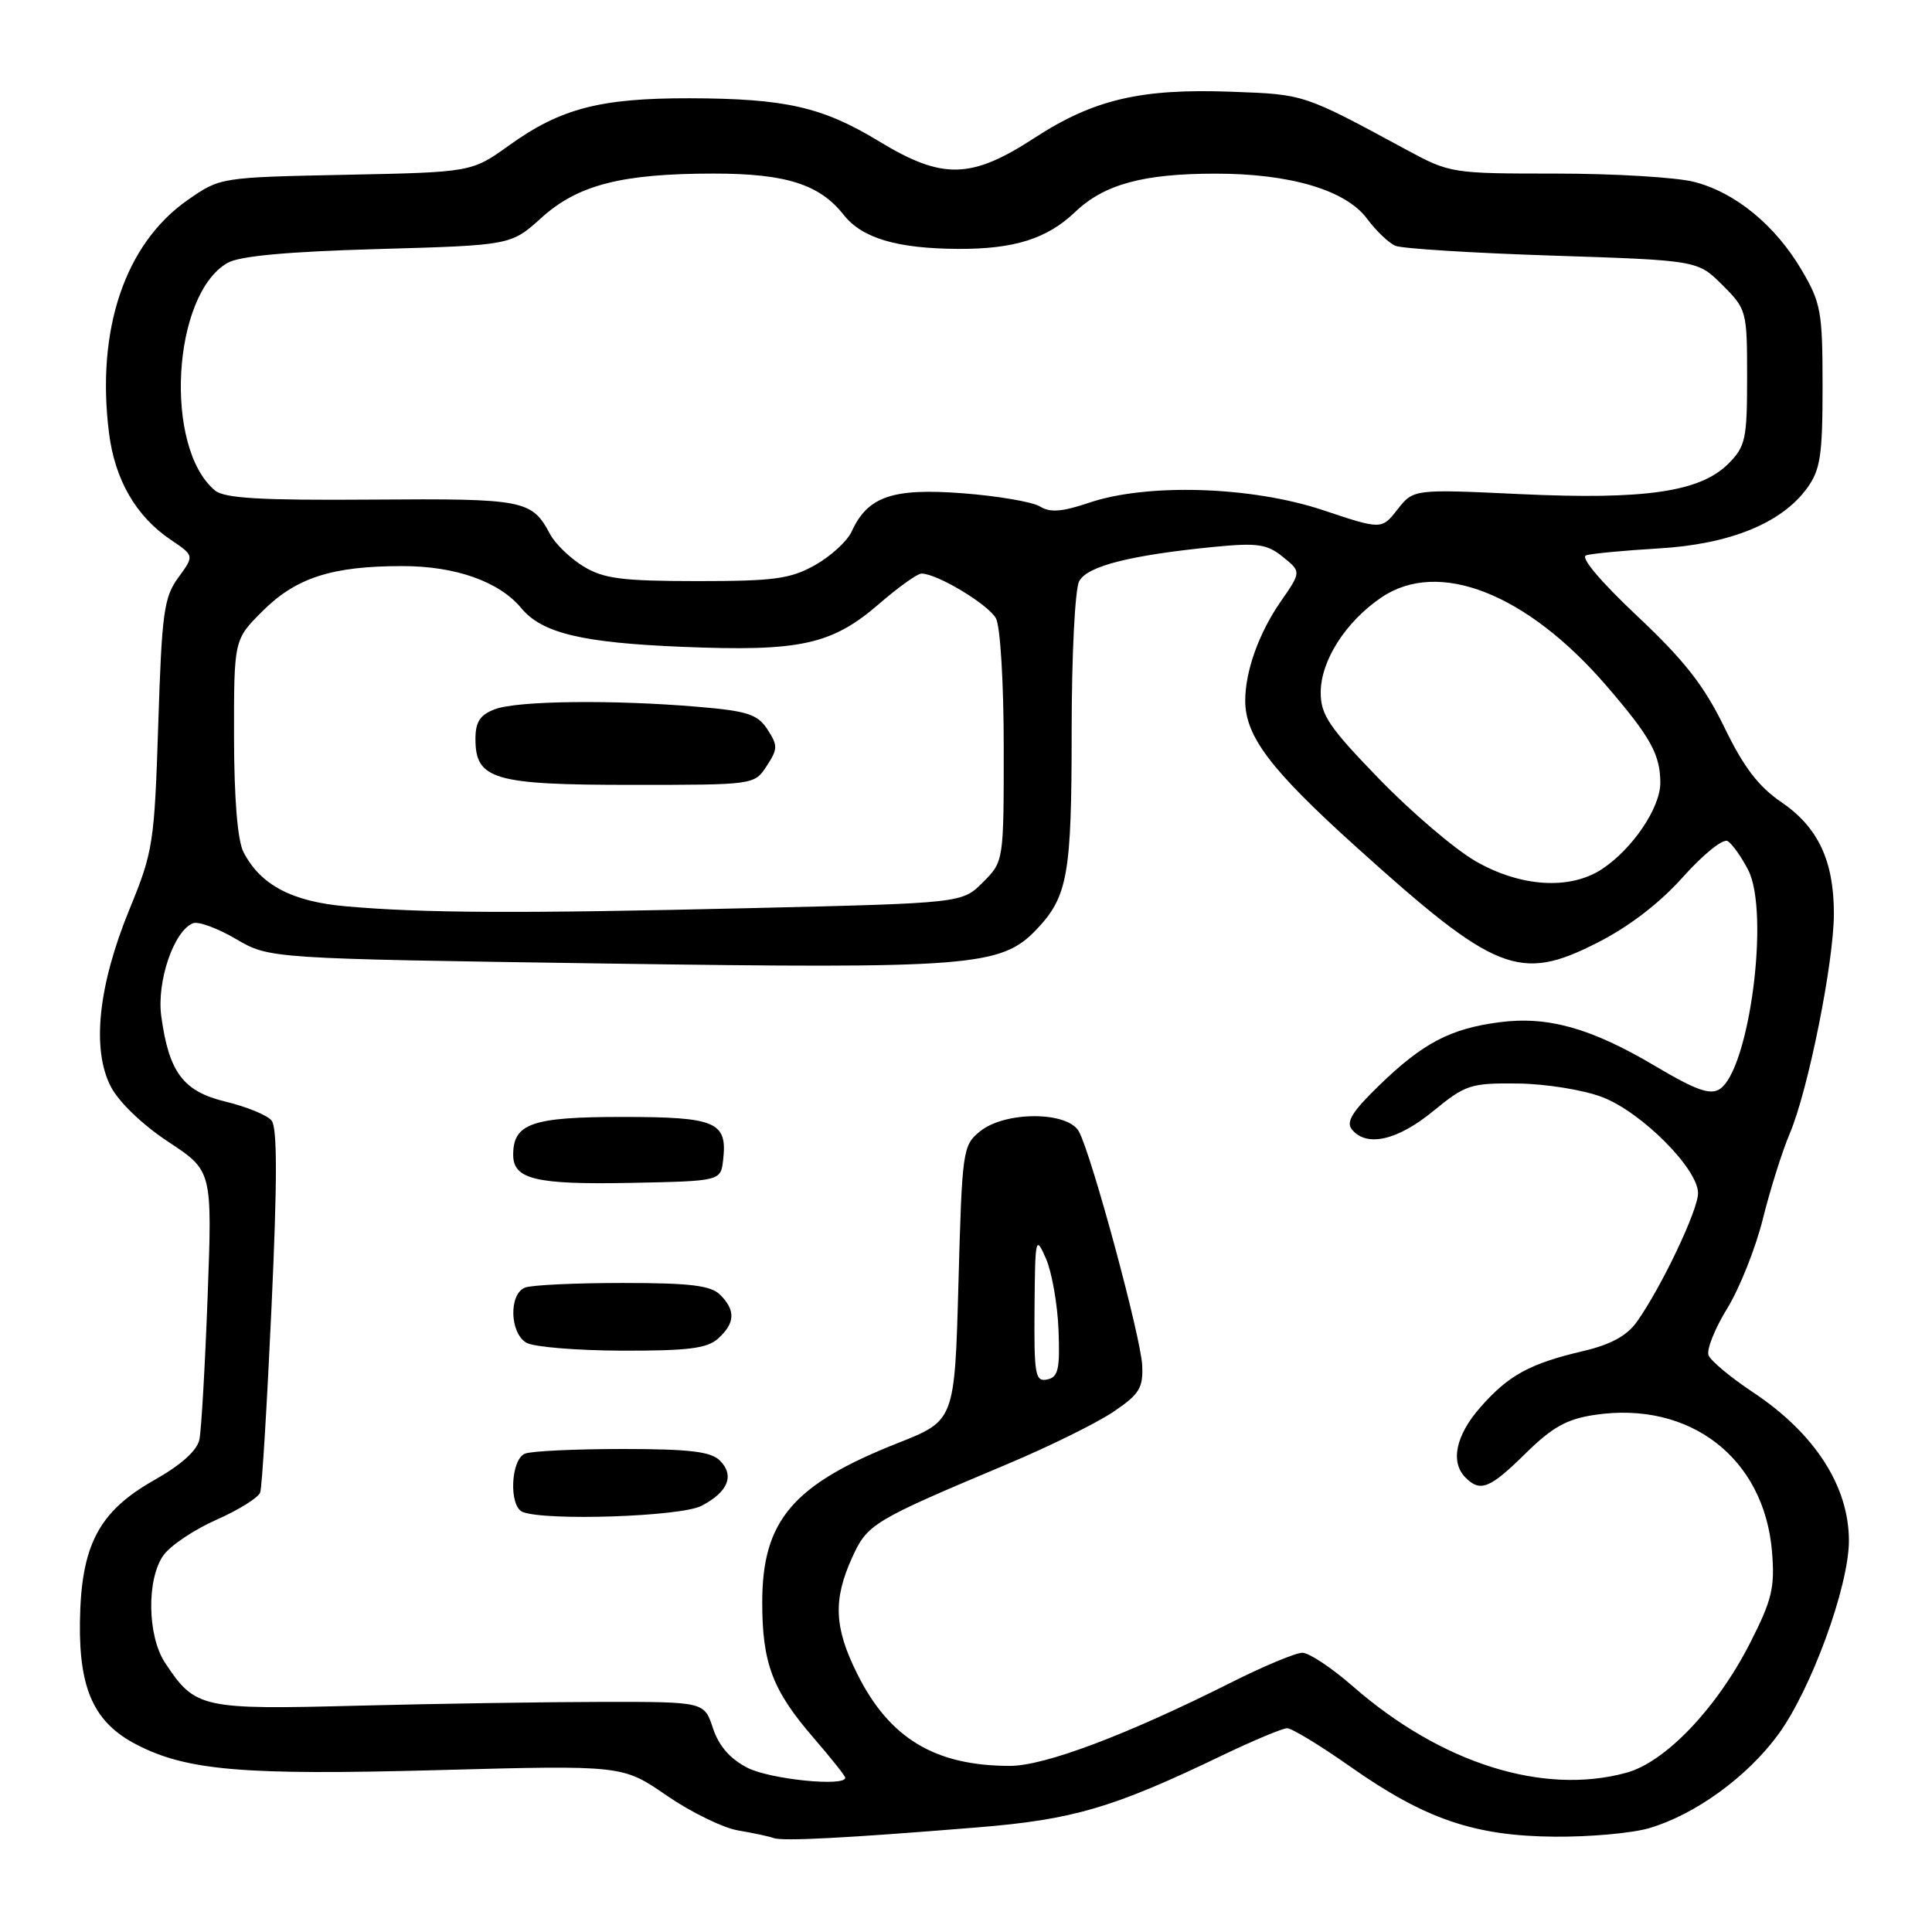 <?xml version="1.0" encoding="UTF-8" standalone="no"?>
<!DOCTYPE svg PUBLIC "-//W3C//DTD SVG 1.1//EN" "http://www.w3.org/Graphics/SVG/1.1/DTD/svg11.dtd" >
<svg xmlns="http://www.w3.org/2000/svg" xmlns:xlink="http://www.w3.org/1999/xlink" version="1.1" viewBox="0 0 256 256">
 <g >
 <path fill="currentColor"
d=" M 129.50 242.14 C 142.21 241.11 147.48 239.56 161.97 232.59 C 166.08 230.62 169.95 229.00 170.56 229.00 C 171.18 229.00 174.97 231.31 178.98 234.13 C 188.84 241.05 195.36 243.28 206.00 243.37 C 210.68 243.41 216.33 242.90 218.56 242.23 C 224.66 240.42 231.50 235.45 235.61 229.85 C 239.97 223.91 244.97 210.24 244.99 204.20 C 245.01 196.96 240.48 189.93 232.29 184.49 C 229.33 182.53 226.67 180.31 226.39 179.57 C 226.11 178.84 227.22 176.04 228.87 173.37 C 230.51 170.69 232.64 165.35 233.59 161.50 C 234.55 157.65 236.15 152.55 237.16 150.18 C 239.60 144.42 243.00 127.46 243.00 121.06 C 243.00 114.05 240.90 109.60 236.04 106.29 C 233.01 104.23 231.03 101.63 228.48 96.36 C 225.79 90.83 223.19 87.51 216.92 81.61 C 212.03 77.00 209.36 73.83 210.17 73.58 C 210.90 73.35 215.23 72.94 219.78 72.67 C 229.20 72.12 236.07 69.33 239.45 64.68 C 241.21 62.25 241.50 60.36 241.50 51.18 C 241.50 41.33 241.29 40.14 238.75 35.82 C 235.23 29.83 229.91 25.47 224.44 24.09 C 222.06 23.49 213.83 23.00 206.16 23.00 C 192.39 23.00 192.12 22.96 186.35 19.84 C 172.71 12.46 172.88 12.51 163.30 12.16 C 151.17 11.70 144.93 13.16 137.05 18.29 C 128.68 23.74 124.89 23.83 116.50 18.74 C 108.96 14.16 104.09 13.06 91.41 13.02 C 79.53 13.00 74.29 14.36 67.49 19.24 C 62.50 22.82 62.50 22.82 45.83 23.16 C 29.17 23.50 29.17 23.50 24.83 26.53 C 16.56 32.33 12.73 43.67 14.44 57.34 C 15.21 63.57 18.02 68.43 22.65 71.54 C 25.75 73.63 25.75 73.63 23.62 76.54 C 21.72 79.14 21.44 81.20 20.97 95.98 C 20.46 111.76 20.29 112.86 17.15 120.50 C 13.01 130.59 12.12 139.05 14.69 143.99 C 15.75 146.04 18.90 149.06 22.32 151.31 C 28.13 155.14 28.13 155.14 27.51 171.82 C 27.17 180.99 26.68 189.51 26.42 190.75 C 26.12 192.21 24.00 194.11 20.44 196.12 C 13.06 200.29 10.72 204.77 10.59 215.00 C 10.48 223.89 12.51 228.27 18.06 231.15 C 24.74 234.62 32.19 235.25 58.00 234.55 C 82.50 233.89 82.50 233.89 88.34 237.92 C 91.56 240.13 95.83 242.22 97.84 242.55 C 99.85 242.89 101.95 243.34 102.50 243.55 C 103.64 244.00 112.25 243.55 129.50 242.14 Z  M 99.06 234.25 C 96.74 233.06 95.26 231.37 94.47 229.00 C 93.32 225.50 93.32 225.50 79.91 225.51 C 72.53 225.52 57.95 225.74 47.50 226.01 C 26.64 226.55 25.87 226.38 21.86 220.31 C 19.53 216.77 19.41 209.28 21.64 206.11 C 22.54 204.82 25.70 202.69 28.67 201.38 C 31.64 200.07 34.25 198.44 34.48 197.75 C 34.72 197.06 35.39 185.99 35.98 173.14 C 36.75 156.45 36.75 149.40 35.98 148.47 C 35.39 147.76 32.66 146.64 29.92 145.98 C 24.28 144.63 22.39 142.12 21.37 134.66 C 20.74 130.05 23.05 123.30 25.59 122.33 C 26.29 122.06 28.85 123.00 31.28 124.43 C 35.70 127.02 35.70 127.02 80.10 127.67 C 128.70 128.38 132.65 128.07 137.32 123.18 C 141.49 118.81 142.00 115.92 142.00 96.87 C 142.00 86.82 142.44 78.05 143.00 77.01 C 144.07 75.00 149.81 73.55 161.03 72.45 C 166.62 71.91 167.90 72.10 169.99 73.79 C 172.43 75.77 172.43 75.77 169.69 79.72 C 166.80 83.90 165.00 88.93 165.00 92.84 C 165.00 97.55 168.34 101.97 179.60 112.13 C 198.16 128.89 201.34 130.16 211.65 124.92 C 215.85 122.79 219.92 119.67 223.02 116.19 C 225.70 113.19 228.32 111.08 228.93 111.45 C 229.52 111.82 230.75 113.54 231.64 115.27 C 234.54 120.88 231.80 141.83 227.84 144.33 C 226.59 145.12 224.64 144.42 219.36 141.28 C 210.84 136.22 205.07 134.60 198.62 135.46 C 192.16 136.31 188.52 138.23 182.78 143.79 C 179.16 147.30 178.31 148.67 179.15 149.68 C 181.10 152.03 185.15 151.12 189.88 147.25 C 194.19 143.72 194.86 143.50 201.12 143.57 C 204.85 143.62 209.79 144.41 212.32 145.38 C 217.51 147.36 225.00 154.87 225.00 158.10 C 225.00 160.36 220.12 170.61 216.89 175.15 C 215.57 177.00 213.43 178.17 209.75 179.03 C 202.69 180.69 199.88 182.23 196.15 186.48 C 192.88 190.21 192.14 193.74 194.20 195.80 C 196.15 197.75 197.43 197.24 202.14 192.59 C 205.68 189.11 207.60 188.03 211.30 187.48 C 223.91 185.59 233.77 193.19 234.80 205.60 C 235.19 210.35 234.81 211.97 231.93 217.64 C 227.54 226.29 220.69 233.49 215.50 234.90 C 204.43 237.92 190.91 233.64 179.22 223.41 C 176.45 220.99 173.45 219.00 172.57 219.00 C 171.68 219.00 167.40 220.79 163.05 222.98 C 149.28 229.90 138.39 234.00 133.81 233.99 C 123.88 233.98 117.84 230.34 113.58 221.78 C 110.53 215.67 110.37 211.98 112.91 206.39 C 114.94 201.92 115.62 201.51 133.50 193.99 C 139.00 191.68 145.30 188.57 147.50 187.09 C 150.96 184.76 151.48 183.93 151.35 180.95 C 151.19 177.22 144.68 153.13 142.97 149.95 C 141.52 147.24 133.19 147.21 129.86 149.91 C 127.57 151.76 127.48 152.39 127.00 170.02 C 126.50 188.23 126.50 188.23 119.00 191.20 C 105.07 196.70 101.01 201.47 101.00 212.28 C 101.00 220.41 102.35 223.98 107.85 230.33 C 110.13 232.97 112.00 235.32 112.00 235.56 C 112.00 236.78 102.05 235.77 99.06 234.25 Z  M 92.93 199.54 C 96.47 197.71 97.37 195.51 95.39 193.53 C 94.19 192.34 91.36 192.00 82.51 192.00 C 76.27 192.00 70.45 192.27 69.58 192.61 C 67.67 193.34 67.40 199.59 69.25 200.34 C 72.29 201.56 90.18 200.96 92.93 199.54 Z  M 95.17 177.35 C 97.41 175.32 97.49 173.63 95.43 171.57 C 94.18 170.33 91.49 170.00 82.51 170.00 C 76.27 170.00 70.45 170.27 69.58 170.61 C 67.41 171.44 67.53 176.63 69.75 177.92 C 70.71 178.48 76.41 178.95 82.42 178.97 C 91.21 178.99 93.70 178.68 95.17 177.35 Z  M 95.82 153.69 C 96.40 148.64 94.89 148.00 82.45 148.00 C 70.48 148.00 68.00 148.86 68.00 153.02 C 68.00 156.27 70.99 156.98 83.50 156.74 C 95.50 156.50 95.50 156.50 95.82 153.69 Z  M 137.08 173.32 C 137.16 163.91 137.22 163.64 138.60 166.78 C 139.38 168.58 140.13 172.84 140.26 176.24 C 140.46 181.44 140.22 182.49 138.75 182.79 C 137.17 183.11 137.01 182.17 137.08 173.32 Z  M 45.82 120.09 C 38.66 119.46 34.50 117.25 32.26 112.90 C 31.48 111.37 31.02 105.85 31.01 97.63 C 31.00 84.76 31.00 84.76 34.77 80.99 C 39.22 76.55 43.97 75.01 53.29 75.01 C 60.34 75.00 66.14 77.05 69.07 80.58 C 71.82 83.90 77.13 85.17 90.44 85.71 C 106.07 86.35 110.22 85.44 116.54 79.97 C 119.06 77.79 121.56 76.00 122.10 76.00 C 124.17 76.00 130.98 80.10 131.97 81.94 C 132.55 83.02 133.00 90.50 133.00 99.01 C 133.00 114.15 133.00 114.15 130.24 116.91 C 127.49 119.67 127.49 119.67 99.49 120.33 C 68.91 121.06 56.05 121.00 45.82 120.09 Z  M 101.59 101.50 C 103.07 99.24 103.08 98.78 101.69 96.65 C 100.38 94.64 99.04 94.21 92.43 93.65 C 81.17 92.70 68.51 92.85 65.57 93.98 C 63.61 94.72 63.00 95.65 63.00 97.92 C 63.00 103.29 65.41 104.00 83.70 104.00 C 99.93 104.00 99.96 104.00 101.59 101.50 Z  M 195.50 114.10 C 192.75 112.51 187.01 107.61 182.75 103.22 C 176.11 96.37 175.00 94.73 175.00 91.76 C 175.00 87.56 178.29 82.40 183.02 79.18 C 190.59 74.02 202.30 78.61 212.87 90.88 C 218.72 97.67 220.00 99.99 220.00 103.74 C 220.00 107.04 216.31 112.50 212.27 115.16 C 208.03 117.96 201.47 117.54 195.50 114.10 Z  M 77.31 75.05 C 75.56 73.98 73.58 72.07 72.90 70.80 C 70.46 66.23 69.54 66.05 49.31 66.20 C 34.52 66.31 29.74 66.03 28.49 64.99 C 21.68 59.34 22.80 39.03 30.16 34.83 C 31.76 33.92 38.11 33.34 50.10 33.00 C 67.71 32.50 67.71 32.50 71.74 28.86 C 76.57 24.49 82.38 23.00 94.58 23.00 C 104.14 23.00 108.61 24.42 111.80 28.48 C 114.24 31.57 118.87 32.94 127.01 32.98 C 134.38 33.01 138.75 31.63 142.44 28.11 C 146.30 24.42 151.45 23.01 161.07 23.01 C 170.97 23.00 178.35 25.20 181.15 28.99 C 182.34 30.59 184.02 32.20 184.90 32.57 C 185.78 32.94 195.15 33.53 205.73 33.87 C 224.96 34.50 224.96 34.50 228.23 37.77 C 231.44 40.97 231.50 41.21 231.50 50.00 C 231.50 58.22 231.29 59.16 229.00 61.46 C 225.27 65.18 217.95 66.25 201.40 65.47 C 187.30 64.81 187.30 64.81 185.18 67.50 C 183.07 70.19 183.07 70.19 175.28 67.59 C 165.82 64.44 152.00 64.01 144.33 66.61 C 140.75 67.82 139.15 67.95 137.82 67.12 C 136.85 66.51 132.24 65.72 127.57 65.36 C 118.26 64.65 114.97 65.78 112.85 70.43 C 112.27 71.70 110.09 73.70 108.01 74.87 C 104.74 76.71 102.61 77.00 92.36 77.00 C 82.38 76.99 79.99 76.68 77.31 75.05 Z "/>
</g>
</svg>